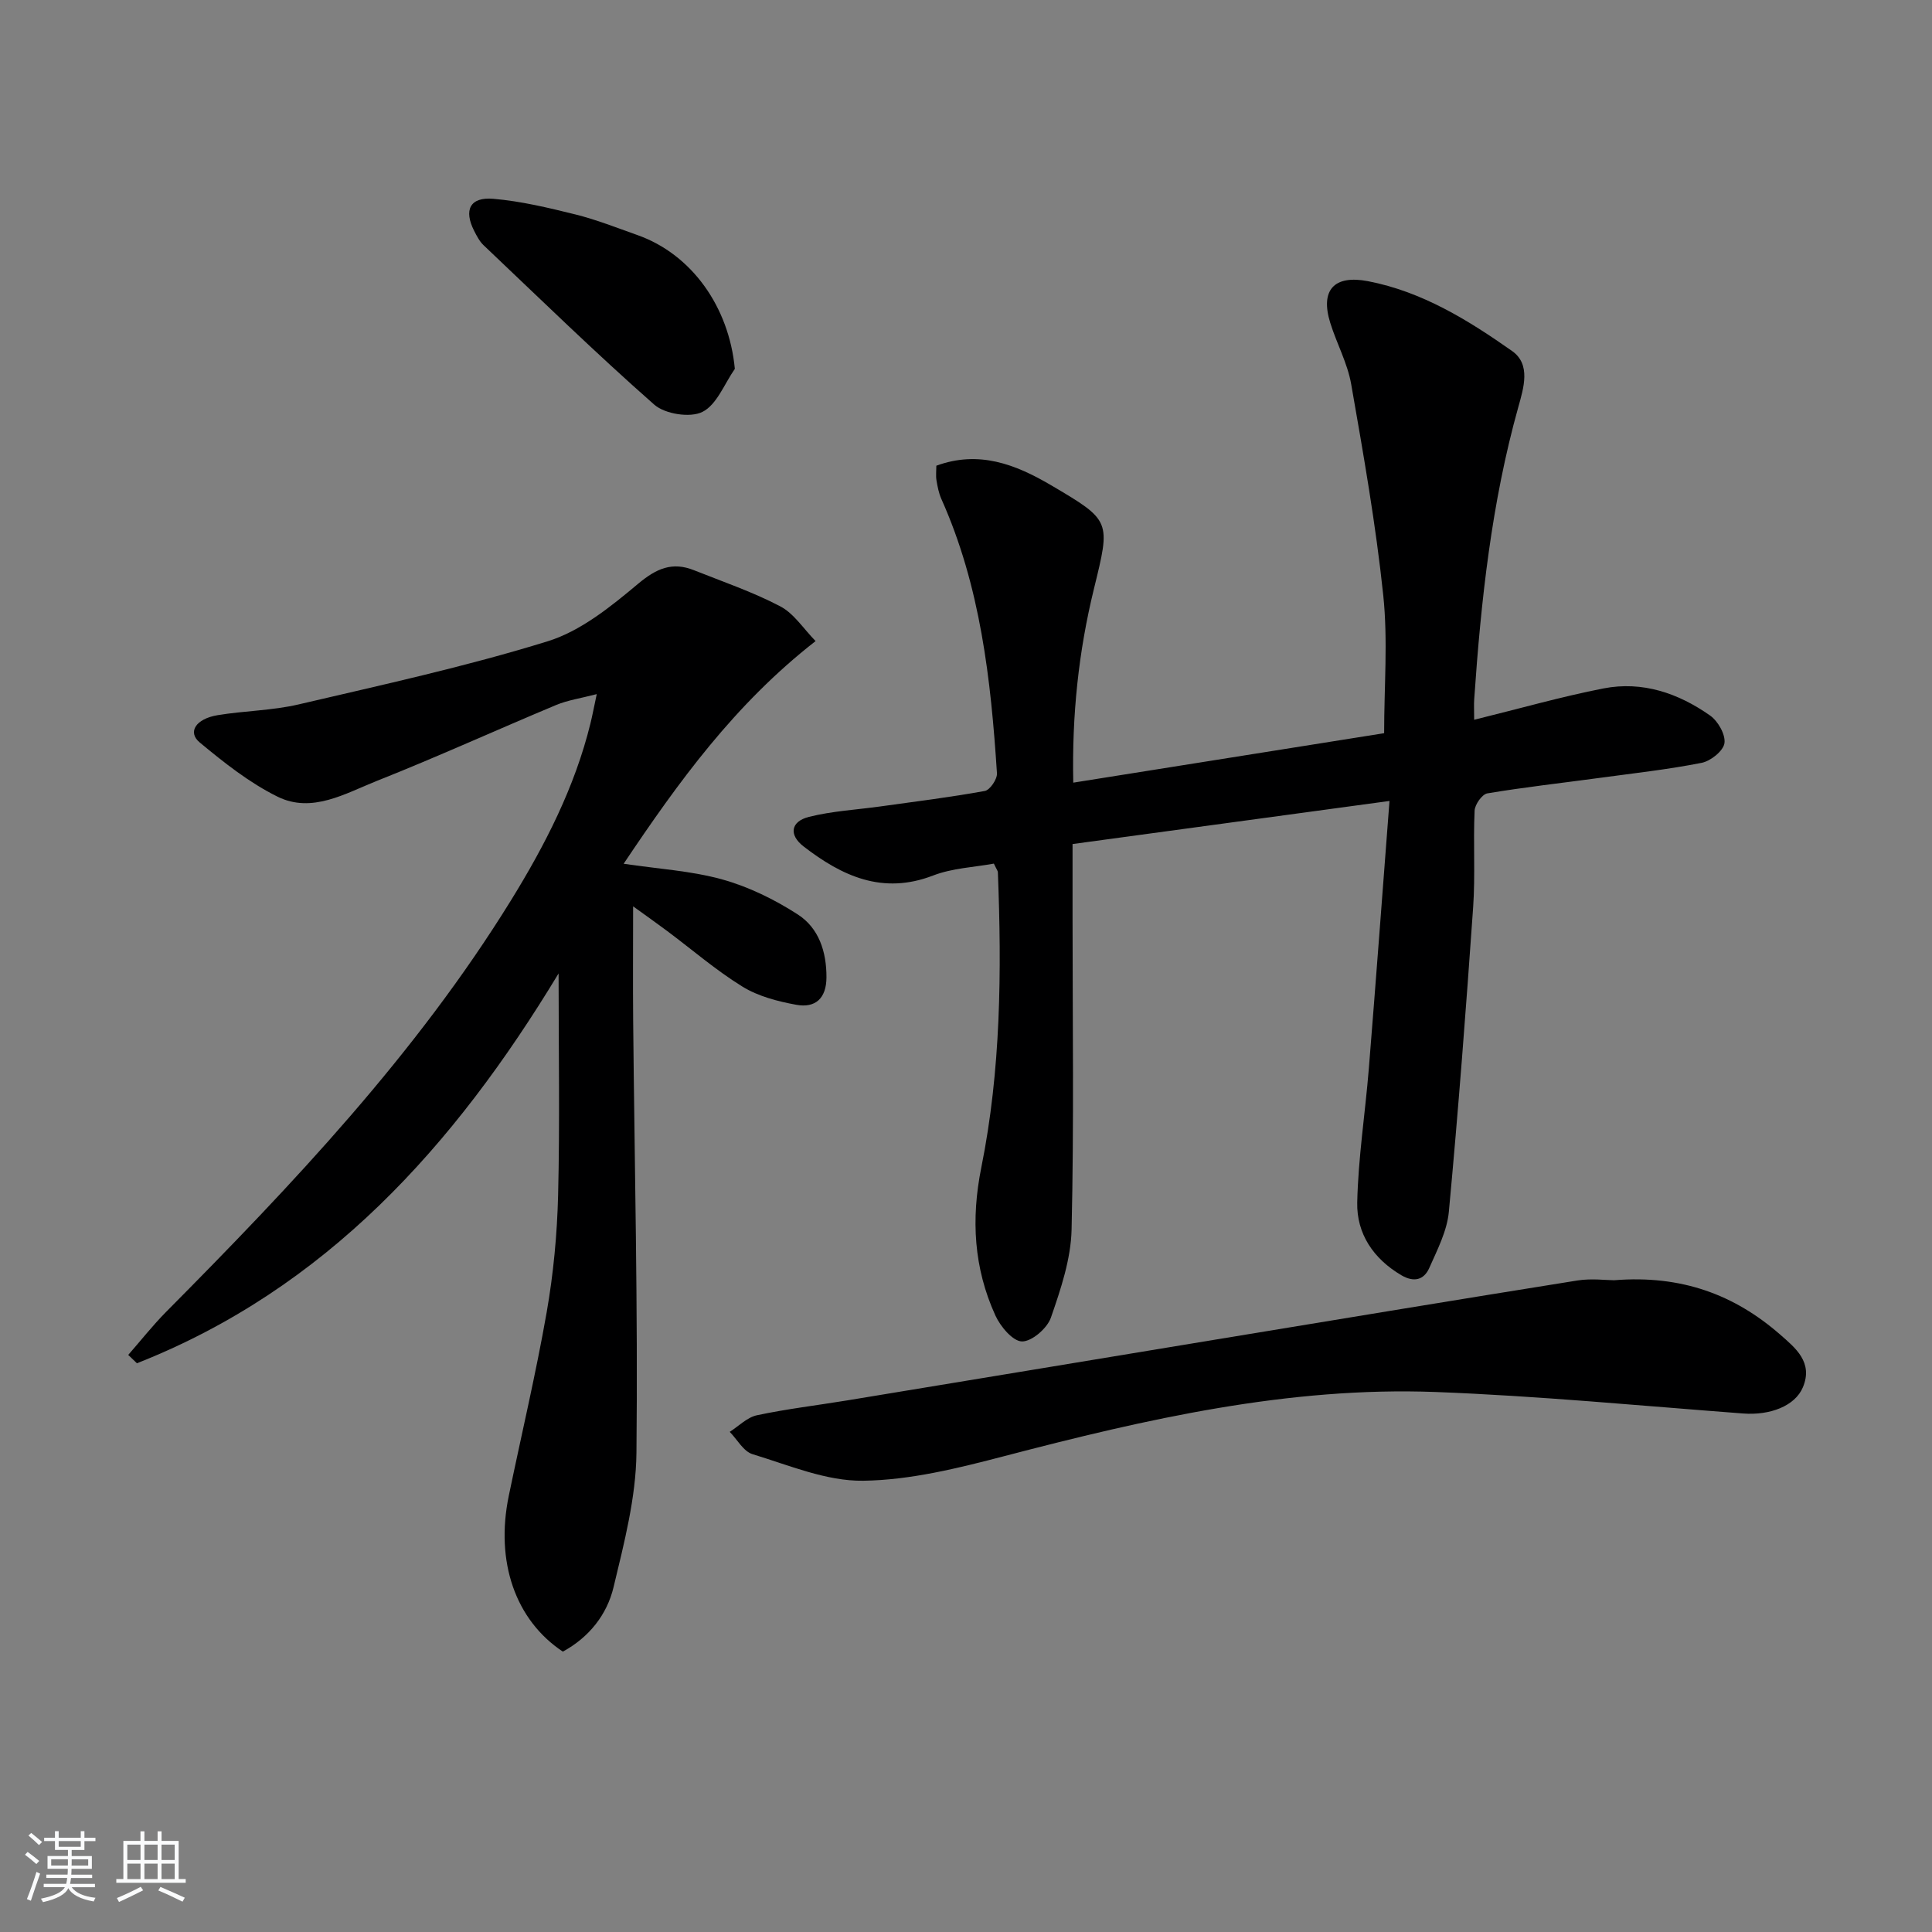 <svg enable-background="new 0 0 400 400" viewBox="0 0 400 400" xmlns="http://www.w3.org/2000/svg"><rect x="0" y="0" width="400" height="400" fill="#808080" stroke="none"/><path d="m5.17 384 .55-.58c.85.61 1.65 1.24 2.4 1.87l-.59.64c-.83-.73-1.62-1.38-2.36-1.93m1.22 9.53-.82-.34c.71-1.76 1.37-3.64 1.98-5.63.24.13.5.25.76.36-.6 1.67-1.24 3.54-1.92 5.61m-.5-13.5.57-.54c.56.44 1.31 1.06 2.26 1.87l-.65.64c-.67-.66-1.4-1.32-2.18-1.97m3.25.46h2.24v-1.36h.77v1.36h4.57v-1.36h.76v1.36h2.28v.69h-2.28v1.84h-2.64v1.26h4.18v2.64h-4.21c0 .45-.02.86-.05 1.21h4.32v.69h-4.38c-.04.34-.1.75-.19 1.22h5.15v.69h-4.82c.87 1.19 2.51 1.92 4.93 2.19-.17.31-.3.57-.37.76-2.77-.49-4.52-1.41-5.26-2.76-.56 1.26-2.3 2.23-5.24 2.9-.12-.24-.26-.48-.43-.72 2.73-.55 4.38-1.34 4.96-2.38h-4.38v-.69h4.65c.1-.38.17-.79.21-1.22h-4.32v-.69h4.4c.03-.34.05-.75.05-1.21h-4.2v-2.64h4.23v-1.26h-2.69v-1.84h-2.24zm1.46 4.46v1.29h3.45c.01-.4.02-.57.01-.53v-.32-.45h-3.46zm1.55-2.59h4.57v-1.19h-4.57zm6.11 2.59h-3.42v.77c-.01.19-.01.37-.02.53h3.44z" fill="#fafbfc"/><path d="m32.63 379.16h.82v1.98h3.54v7.89h1.46v.78h-14.37v-.78h1.46v-7.89h3.54v-1.98h.82v1.98h2.73zm-3.49 11.48.5.73c-1.61.82-3.28 1.63-5 2.42-.13-.27-.28-.55-.44-.82 1.75-.73 3.4-1.5 4.94-2.33m-2.78-5.55h2.73v-3.18h-2.73zm0 3.95h2.73v-3.2h-2.73zm3.54-3.95h2.73v-3.18h-2.73zm0 3.95h2.73v-3.2h-2.73zm7.89 4.68c-1.84-.92-3.51-1.7-5.02-2.32l.45-.73c1.89.8 3.57 1.55 5.04 2.23zm-1.62-11.81h-2.73v3.18h2.73zm-2.73 7.13h2.73v-3.2h-2.73z" fill="#fafbfc"/><g fill="#000001"><path d="m305.21 149.02c9.43-2.32 18.03-4.78 26.78-6.49 8.05-1.57 15.5.99 22.06 5.61 1.64 1.15 3.24 3.96 2.98 5.73-.24 1.61-2.87 3.71-4.74 4.07-6.98 1.38-14.09 2.16-21.15 3.12-7.74 1.05-15.5 1.91-23.2 3.2-1.09.18-2.59 2.31-2.64 3.59-.3 6.65.16 13.35-.3 19.98-1.47 21.03-3.07 42.05-5.03 63.04-.37 3.99-2.39 7.89-4.06 11.66-1.1 2.48-3.18 3.02-5.78 1.49-5.79-3.41-9.27-8.6-9.13-15.06.2-9.25 1.65-18.46 2.4-27.7 1.47-18.17 2.82-36.36 4.28-55.43-22.7 3.09-43.98 5.98-65.62 8.92v14.82c0 21.66.31 43.33-.2 64.99-.14 6.13-2.24 12.35-4.28 18.24-.76 2.2-3.94 4.96-5.99 4.93-1.9-.03-4.47-3.09-5.51-5.38-4.47-9.81-5.06-19.95-2.91-30.64 4.06-20.15 4.23-40.63 3.43-61.11-.01-.3-.26-.59-.83-1.8-4.04.75-8.58.92-12.59 2.47-10.45 4.03-18.85.11-26.79-6.01-3.12-2.4-2.7-5.19 1.11-6.14 4.79-1.2 9.81-1.47 14.73-2.15 7.23-1.01 14.48-1.9 21.66-3.21 1.07-.19 2.6-2.45 2.52-3.66-1.26-19.44-3.42-38.72-11.51-56.79-.53-1.19-.79-2.54-1.01-3.84-.16-.95-.03-1.94-.03-3.05 8.78-3.22 16.36-.3 23.7 4.01 12.55 7.39 12.38 7.36 8.93 21.47-3.17 12.94-4.58 26.12-4.28 40.14 21.59-3.43 42.81-6.81 64.36-10.24 0-9.67.8-19.2-.18-28.54-1.54-14.64-4.1-29.19-6.64-43.71-.76-4.36-3.01-8.44-4.34-12.72-2.1-6.77.78-9.97 7.83-8.61 11.2 2.16 20.73 8.06 29.83 14.46 3.93 2.77 2.38 7.65 1.27 11.63-5.53 19.78-7.72 40.05-9.12 60.44-.08 1.14-.01 2.29-.01 4.27z"/><path d="m168.86 132.73c-16.77 13.07-28.41 29.19-39.74 46.1 7.15 1.07 13.98 1.46 20.42 3.25 5.47 1.52 10.83 4.15 15.62 7.24 4.37 2.81 5.97 7.71 5.95 13.04-.02 4.35-2.3 6.39-6.25 5.67-3.83-.7-7.88-1.75-11.14-3.76-5.49-3.38-10.42-7.66-15.61-11.53-2.22-1.66-4.48-3.25-7.03-5.09 0 8.37-.06 16.05.01 23.73.28 29.8 1 59.61.68 89.41-.1 9.3-2.55 18.68-4.74 27.82-1.37 5.72-5.09 10.4-10.5 13.34-9.82-6.52-14.02-18.6-11.19-32.27 2.62-12.66 5.61-25.25 7.84-37.97 1.4-7.99 2.17-16.17 2.37-24.28.37-14.93.1-29.89.1-45.89-21.67 35.85-48.23 65.3-87.3 80.71-.6-.58-1.2-1.15-1.8-1.73 2.61-2.98 5.07-6.11 7.85-8.92 26.17-26.38 51.7-53.32 71.36-85.14 7.09-11.49 13.24-23.46 16.49-36.7.39-1.6.7-3.22 1.3-6.05-3.29.86-5.98 1.24-8.4 2.25-12.41 5.19-24.66 10.77-37.16 15.73-6.52 2.59-13.39 6.77-20.53 3.25-5.82-2.87-11.08-7.05-16.12-11.23-2.55-2.12-.82-4.89 3.71-5.64 5.56-.92 11.31-.95 16.78-2.23 17.27-4.04 34.64-7.83 51.56-13.07 6.85-2.12 13.07-7.17 18.73-11.91 3.8-3.18 7.07-4.6 11.57-2.8 5.99 2.39 12.14 4.48 17.82 7.46 2.85 1.47 4.82 4.63 7.35 7.21z"/><path d="m334.18 265.06c14.02-1.13 24.96 3.03 34.37 11.24 3.18 2.78 6.89 5.74 4.72 10.92-1.61 3.86-6.78 5.85-12.35 5.43-21.21-1.6-42.4-3.64-63.64-4.45-30.51-1.15-59.98 5.6-89.29 13.26-9.58 2.5-19.48 4.98-29.27 5.11-7.63.11-15.37-3.21-22.92-5.5-1.87-.57-3.16-3.03-4.72-4.62 1.87-1.19 3.61-3.01 5.65-3.44 6.16-1.31 12.44-2.05 18.66-3.07 25.36-4.17 50.72-8.38 76.08-12.56 25.03-4.12 50.07-8.27 75.12-12.27 2.91-.46 5.97-.05 7.59-.05z"/><path d="m152.14 76.37c-2.17 3.1-3.73 7.42-6.71 8.91-2.53 1.27-7.75.45-9.97-1.5-12.1-10.65-23.66-21.93-35.36-33.03-.82-.78-1.38-1.88-1.91-2.91-2.23-4.36-.9-7.1 3.95-6.68 5.73.49 11.43 1.86 17.04 3.25 4.33 1.08 8.52 2.75 12.74 4.24 11.3 3.97 19.02 14.91 20.22 27.72z"/></g></svg>